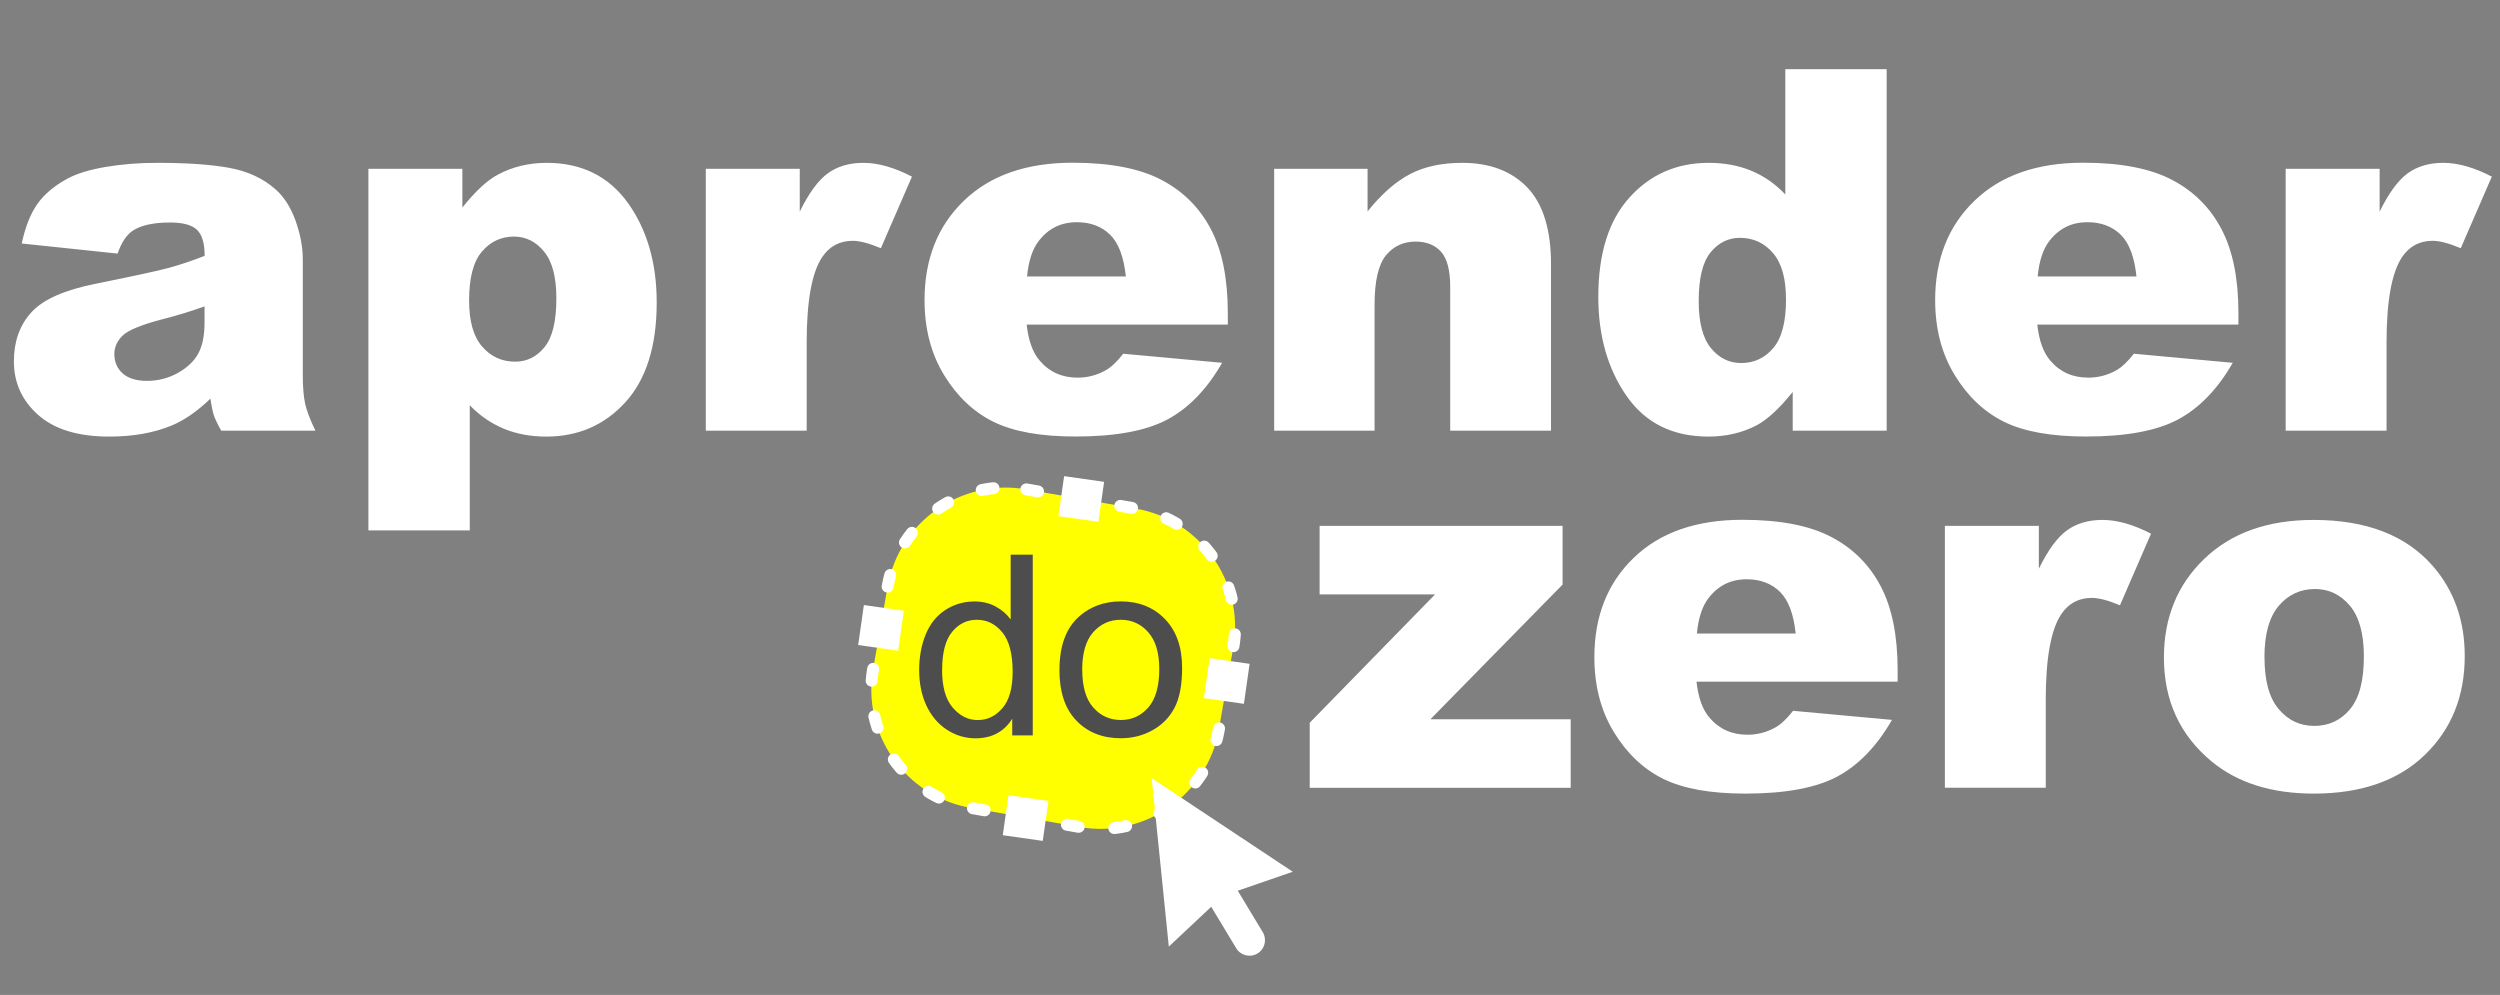 <?xml version="1.0" encoding="UTF-8"?>
<!DOCTYPE svg PUBLIC "-//W3C//DTD SVG 1.1//EN" "http://www.w3.org/Graphics/SVG/1.1/DTD/svg11.dtd">
<!-- Creator: CorelDRAW -->
<svg xmlns="http://www.w3.org/2000/svg" xml:space="preserve" width="41.91mm" height="16.679mm" style="shape-rendering:geometricPrecision; text-rendering:geometricPrecision; image-rendering:optimizeQuality; fill-rule:evenodd; clip-rule:evenodd"
viewBox="0 0 41.91 16.679"
 xmlns:xlink="http://www.w3.org/1999/xlink">
 <rect x="0" y="0" width="41.91" height="16.679" fill="#808080" stroke="none"/>
 <defs>
  <style type="text/css">
   <![CDATA[
    .str0 {stroke:white;stroke-width:0.2;stroke-linecap:round;stroke-linejoin:round;stroke-dasharray:0.2 0.6}
    .fil0 {fill:yellow}
    .fil3 {fill:white}
    .fil2 {fill:#4D4D4D;fill-rule:nonzero}
    .fil1 {fill:white;fill-rule:nonzero}
   ]]>
  </style>
 </defs>
 <g id="Camada_x0020_1">
  <path class="fil0 str0" d="M17.205 8.204l1.84 0.323c1.087,0.191 1.821,1.237 1.63,2.325l-0.243 1.383c-0.191,1.087 -1.237,1.821 -2.325,1.63l-1.84 -0.323c-1.087,-0.191 -1.821,-1.237 -1.63,-2.325l0.243 -1.383c0.191,-1.087 1.237,-1.821 2.325,-1.63z"/>
  <path class="fil1" d="M1.971 4.251l-1.607 -0.169c0.061,-0.281 0.148,-0.502 0.263,-0.663 0.114,-0.161 0.278,-0.301 0.494,-0.419 0.154,-0.086 0.367,-0.152 0.636,-0.199 0.27,-0.047 0.562,-0.071 0.876,-0.071 0.504,0 0.91,0.028 1.215,0.085 0.306,0.056 0.562,0.175 0.765,0.354 0.144,0.124 0.257,0.299 0.34,0.526 0.082,0.229 0.123,0.445 0.123,0.652l0 1.939c0,0.206 0.014,0.368 0.04,0.485 0.027,0.117 0.083,0.267 0.172,0.449l-1.579 0c-0.064,-0.113 -0.104,-0.199 -0.124,-0.258 -0.02,-0.059 -0.038,-0.152 -0.058,-0.279 -0.22,0.213 -0.44,0.364 -0.657,0.454 -0.298,0.121 -0.643,0.182 -1.037,0.182 -0.523,0 -0.921,-0.121 -1.194,-0.364 -0.271,-0.241 -0.406,-0.54 -0.406,-0.896 0,-0.335 0.097,-0.608 0.293,-0.823 0.196,-0.216 0.556,-0.375 1.082,-0.48 0.632,-0.127 1.041,-0.216 1.229,-0.267 0.186,-0.051 0.385,-0.118 0.594,-0.2 0,-0.207 -0.042,-0.351 -0.127,-0.435 -0.086,-0.082 -0.236,-0.124 -0.452,-0.124 -0.275,0 -0.481,0.045 -0.62,0.133 -0.107,0.069 -0.195,0.199 -0.261,0.388zm1.459 0.885c-0.231,0.083 -0.473,0.157 -0.723,0.22 -0.342,0.09 -0.559,0.181 -0.649,0.268 -0.095,0.092 -0.141,0.195 -0.141,0.31 0,0.133 0.046,0.24 0.138,0.325 0.093,0.083 0.229,0.126 0.408,0.126 0.188,0 0.361,-0.045 0.523,-0.135 0.161,-0.092 0.275,-0.203 0.343,-0.333 0.068,-0.131 0.1,-0.302 0.1,-0.511l0 -0.27zm2.746 3.755l0 -6.061 1.575 0 0 0.649c0.219,-0.274 0.418,-0.459 0.6,-0.554 0.245,-0.13 0.516,-0.195 0.814,-0.195 0.587,0 1.041,0.226 1.363,0.674 0.32,0.449 0.481,1.005 0.481,1.667 0,0.73 -0.175,1.287 -0.525,1.672 -0.35,0.384 -0.793,0.576 -1.326,0.576 -0.26,0 -0.497,-0.044 -0.71,-0.131 -0.213,-0.089 -0.405,-0.22 -0.573,-0.394l0 2.097 -1.699 0zm1.688 -3.854c0,0.347 0.072,0.605 0.219,0.773 0.145,0.168 0.33,0.253 0.553,0.253 0.196,0 0.36,-0.08 0.492,-0.243 0.133,-0.161 0.199,-0.435 0.199,-0.82 0,-0.356 -0.069,-0.617 -0.207,-0.783 -0.137,-0.168 -0.306,-0.251 -0.504,-0.251 -0.216,0 -0.395,0.085 -0.538,0.253 -0.144,0.168 -0.214,0.442 -0.214,0.818zm3.968 -2.207l1.575 0 0 0.718c0.152,-0.31 0.309,-0.525 0.47,-0.642 0.161,-0.117 0.36,-0.176 0.597,-0.176 0.248,0 0.519,0.078 0.814,0.231l-0.521 1.2c-0.198,-0.083 -0.356,-0.124 -0.471,-0.124 -0.22,0 -0.391,0.092 -0.512,0.272 -0.174,0.257 -0.261,0.737 -0.261,1.439l0 1.472 -1.691 0 0 -4.39zm8.752 2.612l-3.373 0c0.03,0.271 0.103,0.471 0.219,0.604 0.162,0.191 0.375,0.285 0.636,0.285 0.165,0 0.323,-0.041 0.471,-0.124 0.092,-0.052 0.189,-0.144 0.293,-0.277l1.658 0.152c-0.254,0.442 -0.559,0.758 -0.917,0.95 -0.358,0.191 -0.872,0.286 -1.542,0.286 -0.581,0 -1.039,-0.082 -1.373,-0.246 -0.333,-0.164 -0.61,-0.425 -0.828,-0.782 -0.219,-0.357 -0.329,-0.776 -0.329,-1.259 0,-0.686 0.22,-1.242 0.659,-1.665 0.44,-0.425 1.047,-0.638 1.822,-0.638 0.628,0 1.125,0.096 1.487,0.286 0.364,0.189 0.642,0.466 0.831,0.826 0.191,0.361 0.285,0.831 0.285,1.41l0 0.191zm-1.71 -0.806c-0.034,-0.326 -0.121,-0.559 -0.262,-0.699 -0.143,-0.141 -0.329,-0.212 -0.56,-0.212 -0.268,0 -0.481,0.107 -0.642,0.319 -0.102,0.133 -0.167,0.329 -0.193,0.591l1.658 0zm2.484 -1.806l1.568 0 0 0.714c0.234,-0.292 0.471,-0.499 0.711,-0.625 0.24,-0.126 0.532,-0.189 0.876,-0.189 0.466,0 0.83,0.14 1.094,0.416 0.262,0.277 0.394,0.704 0.394,1.283l0 2.791 -1.69 0 0 -2.414c0,-0.275 -0.051,-0.47 -0.152,-0.584 -0.103,-0.116 -0.246,-0.172 -0.43,-0.172 -0.203,0 -0.37,0.078 -0.495,0.231 -0.127,0.154 -0.191,0.432 -0.191,0.831l0 2.108 -1.683 0 0 -4.39zm10.27 -1.671l0 6.061 -1.575 0 0 -0.649c-0.222,0.275 -0.422,0.461 -0.604,0.559 -0.243,0.126 -0.512,0.189 -0.81,0.189 -0.598,0 -1.056,-0.227 -1.372,-0.682 -0.315,-0.454 -0.473,-1.008 -0.473,-1.658 0,-0.728 0.174,-1.284 0.524,-1.669 0.348,-0.387 0.792,-0.58 1.328,-0.58 0.263,0 0.5,0.045 0.714,0.133 0.213,0.089 0.402,0.22 0.569,0.397l0 -2.1 1.699 0zm-1.688 3.854c0,-0.346 -0.072,-0.603 -0.219,-0.772 -0.145,-0.169 -0.33,-0.254 -0.553,-0.254 -0.196,0 -0.36,0.082 -0.492,0.244 -0.133,0.162 -0.199,0.435 -0.199,0.818 0,0.358 0.069,0.621 0.205,0.787 0.137,0.167 0.306,0.25 0.507,0.25 0.216,0 0.395,-0.083 0.538,-0.251 0.144,-0.169 0.214,-0.443 0.214,-0.823zm7.586 0.429l-3.373 0c0.03,0.271 0.103,0.471 0.219,0.604 0.162,0.191 0.375,0.285 0.636,0.285 0.165,0 0.323,-0.041 0.471,-0.124 0.092,-0.052 0.189,-0.144 0.293,-0.277l1.658 0.152c-0.254,0.442 -0.559,0.758 -0.917,0.95 -0.358,0.191 -0.872,0.286 -1.542,0.286 -0.581,0 -1.039,-0.082 -1.373,-0.246 -0.333,-0.164 -0.61,-0.425 -0.828,-0.782 -0.219,-0.357 -0.329,-0.776 -0.329,-1.259 0,-0.686 0.22,-1.242 0.659,-1.665 0.44,-0.425 1.047,-0.638 1.822,-0.638 0.628,0 1.125,0.096 1.487,0.286 0.364,0.189 0.642,0.466 0.831,0.826 0.191,0.361 0.285,0.831 0.285,1.41l0 0.191zm-1.71 -0.806c-0.034,-0.326 -0.121,-0.559 -0.262,-0.699 -0.143,-0.141 -0.329,-0.212 -0.56,-0.212 -0.268,0 -0.481,0.107 -0.642,0.319 -0.102,0.133 -0.167,0.329 -0.193,0.591l1.658 0zm2.501 -1.806l1.575 0 0 0.718c0.152,-0.31 0.309,-0.525 0.47,-0.642 0.161,-0.117 0.36,-0.176 0.597,-0.176 0.248,0 0.519,0.078 0.814,0.231l-0.521 1.2c-0.198,-0.083 -0.356,-0.124 -0.471,-0.124 -0.22,0 -0.391,0.092 -0.512,0.272 -0.174,0.257 -0.261,0.737 -0.261,1.439l0 1.472 -1.691 0 0 -4.39z"/>
  <path class="fil1" d="M22.124 8.816l4.071 0 0 0.984 -2.216 2.258 2.352 0 0 1.149 -4.375 0 0 -1.091 2.101 -2.151 -1.935 0 0 -1.149zm9.689 2.612l-3.373 0c0.03,0.271 0.103,0.471 0.219,0.604 0.162,0.191 0.375,0.285 0.636,0.285 0.165,0 0.323,-0.041 0.471,-0.124 0.092,-0.052 0.189,-0.144 0.293,-0.277l1.658 0.152c-0.254,0.442 -0.559,0.758 -0.917,0.95 -0.358,0.191 -0.872,0.286 -1.542,0.286 -0.581,0 -1.039,-0.082 -1.373,-0.246 -0.333,-0.164 -0.61,-0.425 -0.828,-0.782 -0.219,-0.357 -0.329,-0.776 -0.329,-1.259 0,-0.686 0.22,-1.242 0.659,-1.665 0.44,-0.425 1.047,-0.638 1.822,-0.638 0.628,0 1.125,0.096 1.487,0.286 0.364,0.189 0.642,0.466 0.831,0.826 0.191,0.361 0.285,0.831 0.285,1.41l0 0.191zm-1.71 -0.806c-0.034,-0.326 -0.121,-0.559 -0.262,-0.699 -0.143,-0.141 -0.329,-0.212 -0.56,-0.212 -0.268,0 -0.481,0.107 -0.642,0.319 -0.102,0.133 -0.167,0.329 -0.193,0.591l1.658 0zm2.501 -1.806l1.575 0 0 0.718c0.152,-0.31 0.309,-0.525 0.47,-0.642 0.161,-0.117 0.36,-0.176 0.597,-0.176 0.248,0 0.519,0.078 0.814,0.231l-0.521 1.2c-0.198,-0.083 -0.356,-0.124 -0.471,-0.124 -0.22,0 -0.391,0.092 -0.512,0.272 -0.174,0.257 -0.261,0.737 -0.261,1.439l0 1.472 -1.691 0 0 -4.39zm3.672 2.207c0,-0.669 0.226,-1.222 0.677,-1.655 0.453,-0.435 1.063,-0.652 1.832,-0.652 0.879,0 1.544,0.255 1.992,0.765 0.361,0.411 0.542,0.917 0.542,1.518 0,0.674 -0.224,1.228 -0.672,1.659 -0.447,0.43 -1.067,0.646 -1.858,0.646 -0.706,0 -1.276,-0.179 -1.712,-0.538 -0.535,-0.443 -0.801,-1.024 -0.801,-1.744zm1.686 -0.004c0,0.392 0.079,0.681 0.238,0.868 0.158,0.188 0.357,0.282 0.597,0.282 0.243,0 0.442,-0.093 0.597,-0.278 0.157,-0.185 0.234,-0.48 0.234,-0.889 0,-0.38 -0.079,-0.663 -0.236,-0.85 -0.157,-0.185 -0.351,-0.278 -0.583,-0.278 -0.245,0 -0.449,0.095 -0.608,0.282 -0.16,0.189 -0.24,0.477 -0.24,0.862z"/>
  <path class="fil2" d="M16.969 12.327l0 -0.277c-0.139,0.218 -0.344,0.327 -0.614,0.327 -0.175,0 -0.336,-0.048 -0.483,-0.145 -0.147,-0.096 -0.26,-0.231 -0.342,-0.404 -0.08,-0.173 -0.121,-0.371 -0.121,-0.596 0,-0.219 0.037,-0.418 0.109,-0.596 0.073,-0.178 0.183,-0.315 0.329,-0.41 0.146,-0.095 0.31,-0.143 0.49,-0.143 0.132,0 0.25,0.028 0.353,0.084 0.104,0.056 0.188,0.128 0.253,0.218l0 -1.087 0.37 0 0 3.03 -0.345 0zm-1.176 -1.096c0,0.281 0.059,0.492 0.178,0.631 0.119,0.139 0.258,0.209 0.42,0.209 0.162,0 0.301,-0.067 0.414,-0.2 0.114,-0.133 0.171,-0.336 0.171,-0.609 0,-0.3 -0.058,-0.521 -0.173,-0.661 -0.116,-0.141 -0.258,-0.211 -0.428,-0.211 -0.165,0 -0.303,0.068 -0.414,0.203 -0.111,0.135 -0.167,0.348 -0.167,0.638zm1.968 -0.002c0,-0.406 0.113,-0.708 0.339,-0.903 0.188,-0.162 0.418,-0.244 0.69,-0.244 0.302,0 0.549,0.099 0.74,0.297 0.192,0.198 0.287,0.471 0.287,0.819 0,0.283 -0.042,0.505 -0.127,0.667 -0.085,0.162 -0.208,0.288 -0.37,0.377 -0.162,0.09 -0.339,0.134 -0.531,0.134 -0.307,0 -0.555,-0.098 -0.745,-0.296 -0.19,-0.197 -0.284,-0.48 -0.284,-0.852zm0.382 0c0,0.281 0.061,0.492 0.184,0.631 0.123,0.14 0.277,0.21 0.463,0.21 0.185,0 0.339,-0.071 0.461,-0.211 0.122,-0.14 0.183,-0.355 0.183,-0.643 0,-0.272 -0.061,-0.478 -0.185,-0.617 -0.123,-0.14 -0.277,-0.209 -0.46,-0.209 -0.186,0 -0.34,0.07 -0.463,0.209 -0.123,0.139 -0.184,0.349 -0.184,0.63z"/>
  <path id="cursor.eps" class="fil3" d="M19.594 15.869l-0.287 -2.824 2.365 1.569 -0.922 0.318 0.419 0.695c0.074,0.123 0.035,0.283 -0.088,0.357 -0.123,0.074 -0.283,0.035 -0.357,-0.088l-0.419 -0.695 -0.711 0.668z"/>
  <rect class="fil3" transform="matrix(0.99 0.141 -0.141 0.99 17.839 7.982)" width="0.677" height="0.677"/>
  <rect class="fil3" transform="matrix(0.99 0.141 -0.141 0.99 16.906 13.331)" width="0.677" height="0.677"/>
  <rect class="fil3" transform="matrix(0.99 0.141 -0.141 0.99 14.482 10.143)" width="0.677" height="0.677"/>
  <rect class="fil3" transform="matrix(0.99 0.141 -0.141 0.99 20.278 11.033)" width="0.677" height="0.677"/>
 </g>
</svg>
